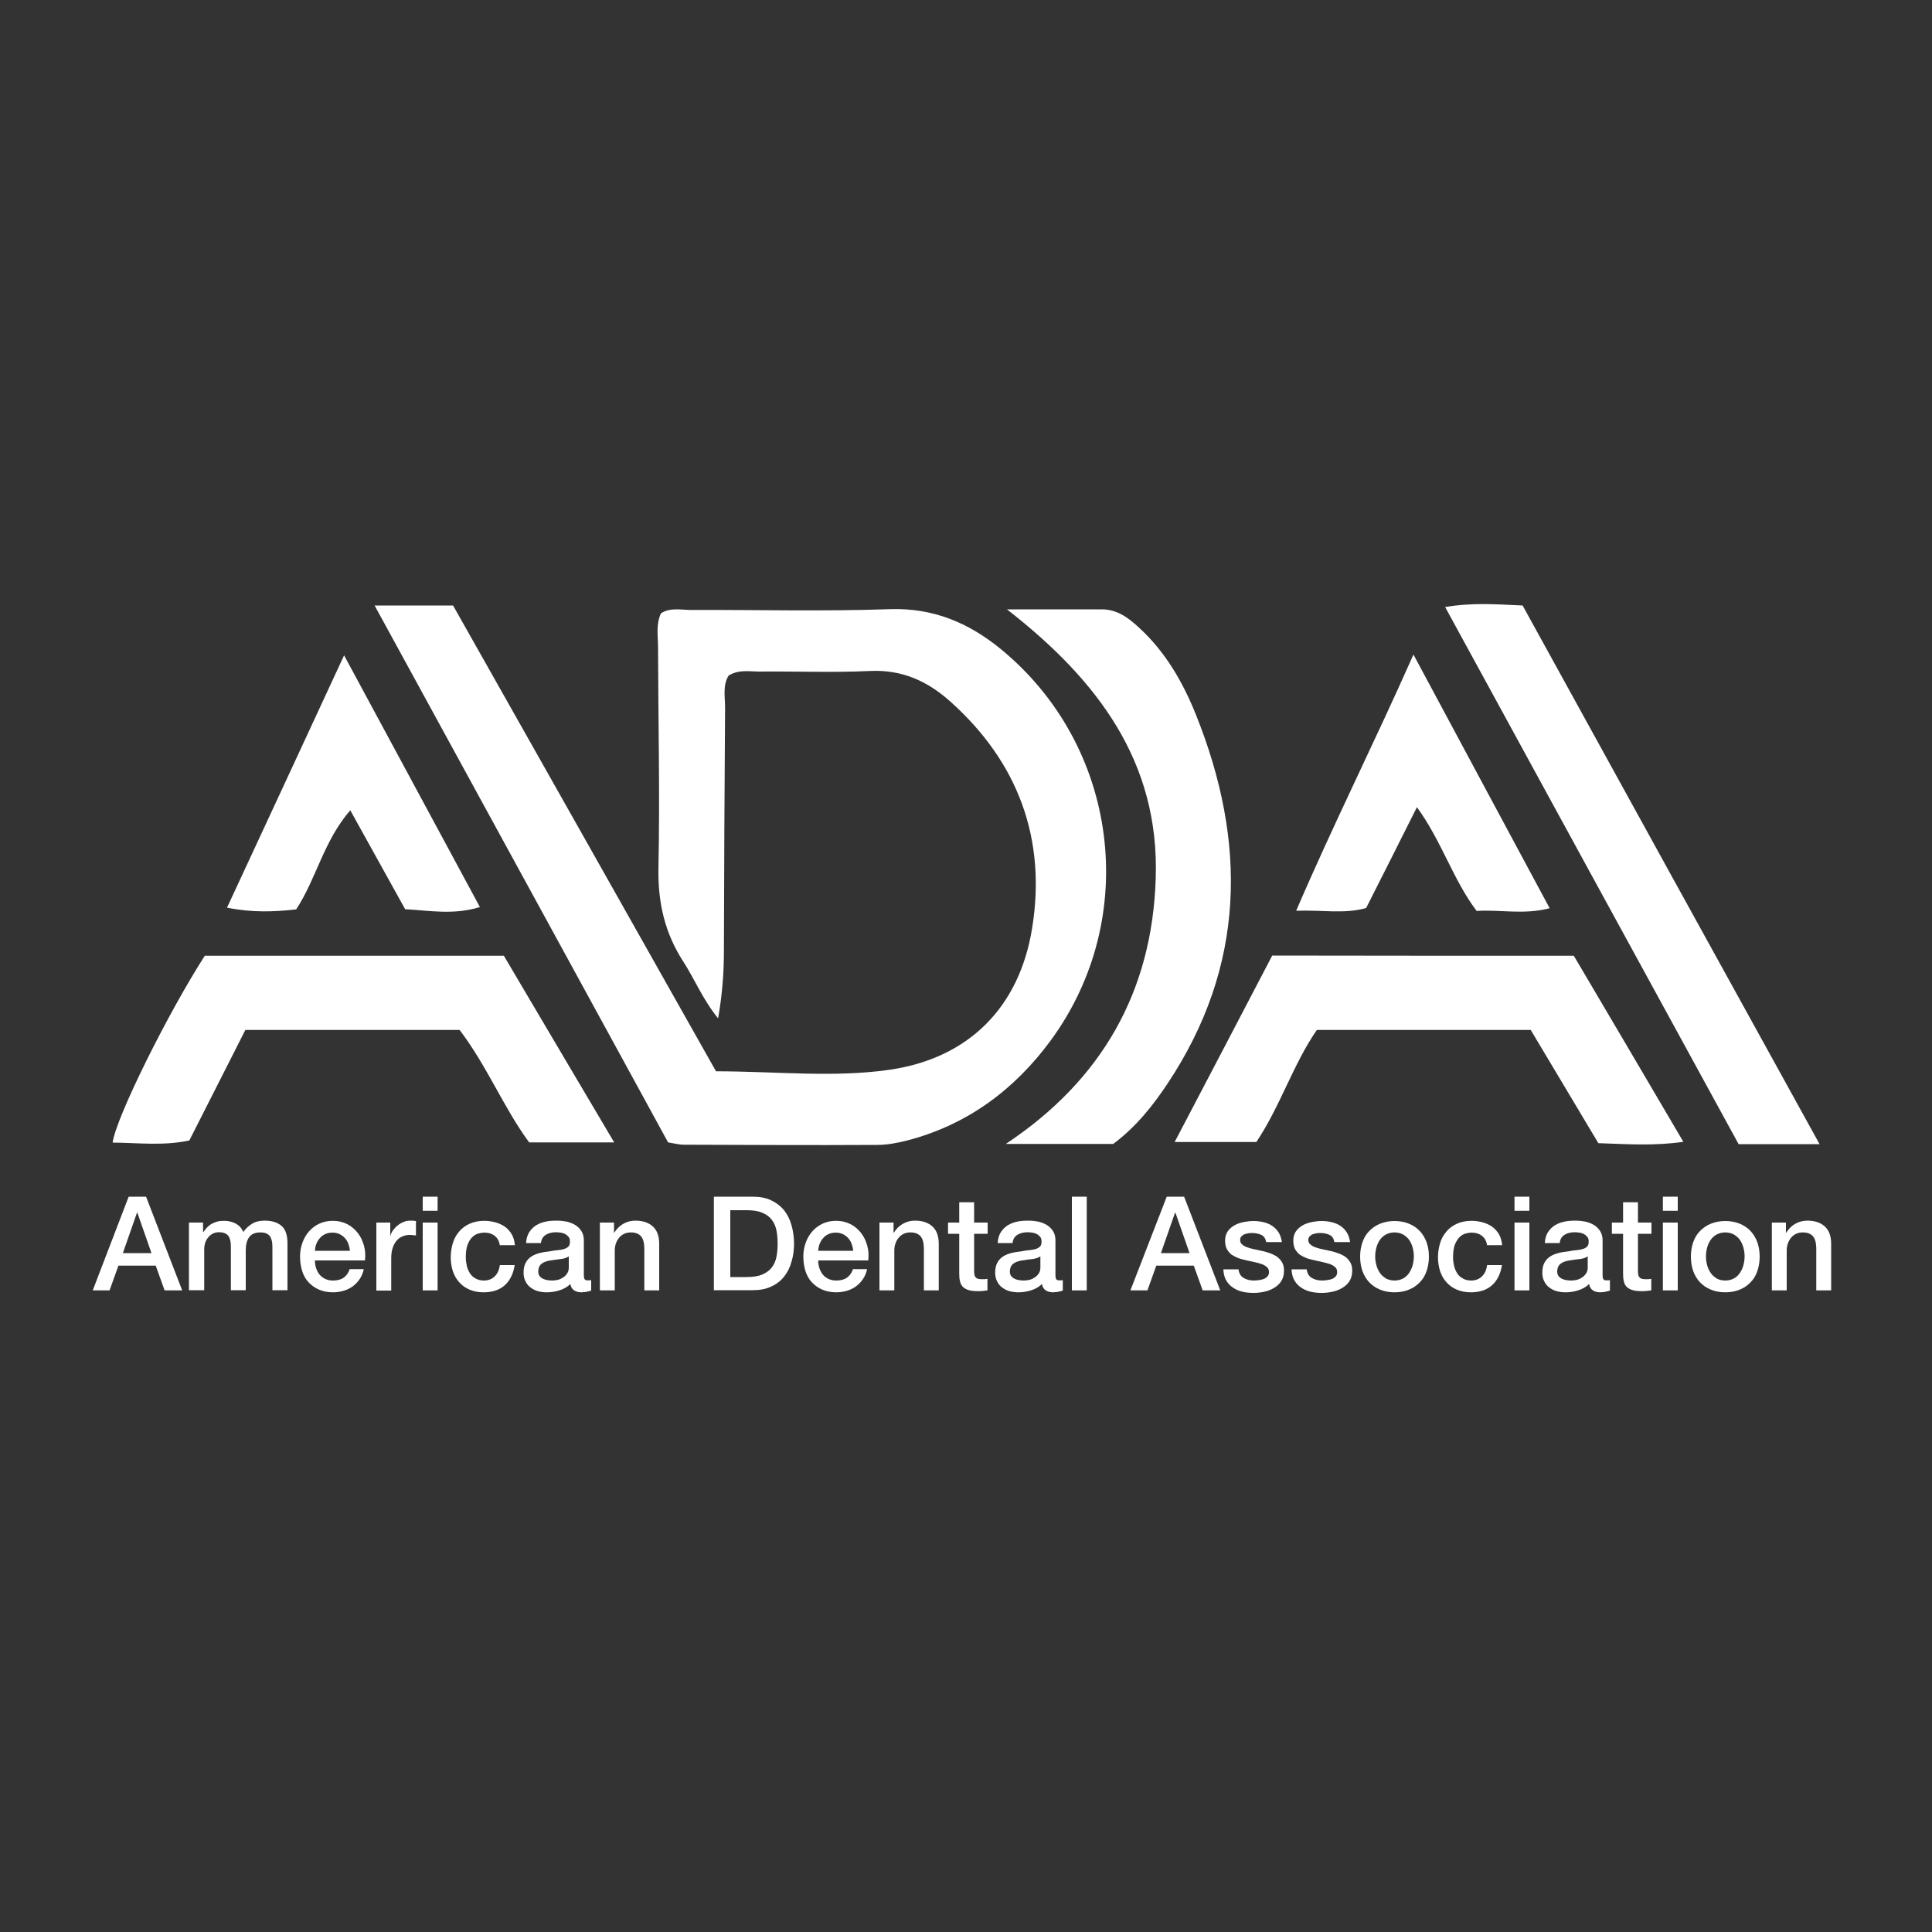 <?xml version="1.0" encoding="utf-8"?>
<!-- Generator: Adobe Illustrator 23.0.2, SVG Export Plug-In . SVG Version: 6.00 Build 0)  -->
<svg version="1.1" id="Layer_1" xmlns="http://www.w3.org/2000/svg" xmlns:xlink="http://www.w3.org/1999/xlink" x="0px" y="0px"
	 width="100px" height="100px" viewBox="0 0 100 100" style="enable-background:new 0 0 100 100;" xml:space="preserve">
<rect x="0" y="0" width="100" height="100" fill="#333333" stroke="none"/>
<g>
	<path style="fill:#FFFFFF;" d="M19.39,31.34c1.44,0,2.64,0,4.06,0c4.51,7.98,9.06,16.04,13.61,24.11c3.08,0,6.09,0.34,8.99-0.08
		c4.11-0.6,6.71-3.25,7.37-7.31c0.75-4.6-0.7-8.58-4.21-11.73c-1.19-1.07-2.51-1.68-4.18-1.6c-1.9,0.09-3.82,0.01-5.73,0.03
		c-0.52,0-1.06-0.12-1.59,0.21c-0.31,0.51-0.18,1.1-0.18,1.67c-0.03,4.19-0.05,8.38-0.06,12.57c0,1.11-0.08,2.22-0.3,3.5
		c-0.79-0.97-1.21-2.02-1.81-2.95c-0.95-1.47-1.31-3.04-1.28-4.82c0.08-3.82-0.01-7.64-0.02-11.45c0-0.57-0.12-1.16,0.15-1.74
		c0.47-0.32,1.02-0.18,1.53-0.18c3.45-0.01,6.9,0.08,10.34-0.04c2.22-0.07,4.04,0.7,5.69,2.04c6.13,5,7.29,13.92,2.61,20.29
		c-1.87,2.54-4.31,4.36-7.42,5.17c-0.51,0.13-1.04,0.23-1.56,0.23c-3.34,0.02-6.68,0-10.02-0.01c-0.21,0-0.42-0.06-0.8-0.12
		C29.57,49.97,24.52,40.73,19.39,31.34z"/>
	<path style="fill:#FFFFFF;" d="M52.12,31.54c1.64,0,3.27,0,4.91,0c0.81,0,1.39,0.45,1.94,0.96c1.36,1.25,2.26,2.82,2.93,4.49
		c2.65,6.6,2.58,13.01-1.47,19.1c-0.76,1.14-1.62,2.23-2.81,3.12c-1.77,0-3.6,0-5.56,0c5-3.32,7.58-7.92,7.76-13.75
		C60.02,39.43,56.81,35.19,52.12,31.54z"/>
	<path style="fill:#FFFFFF;" d="M81.46,49.47c1.9,3.22,3.75,6.36,5.67,9.63c-1.53,0.22-2.88,0.12-4.4,0.07
		c-1.13-1.89-2.29-3.83-3.5-5.86c-3.66,0-7.3,0-11.07,0c-1.22,1.76-1.88,3.92-3.13,5.8c-1.33,0-2.64,0-4.23,0
		c1.73-3.3,3.38-6.45,5.05-9.65C71.05,49.47,76.18,49.47,81.46,49.47z"/>
	<path style="fill:#FFFFFF;" d="M12.7,53.31c-0.98,1.93-1.94,3.82-2.9,5.72c-1.35,0.29-2.65,0.12-3.97,0.11
		C6,57.85,8.7,52.42,10.6,49.47c5.07,0,10.19,0,15.48,0c1.85,3.14,3.73,6.31,5.71,9.66c-1.58,0-2.93,0-4.4,0
		c-1.31-1.77-2.16-3.92-3.6-5.82C20.18,53.31,16.53,53.31,12.7,53.31z"/>
	<path style="fill:#FFFFFF;" d="M94.18,59.22c-1.53,0-2.8,0-4.19,0c-5.04-9.21-10.08-18.44-15.19-27.8
		c1.41-0.24,2.65-0.14,4.01-0.08C83.88,40.56,88.97,49.78,94.18,59.22z"/>
	<path style="fill:#FFFFFF;" d="M17.81,33.92c2.44,4.52,4.7,8.71,7.03,13.03c-1.37,0.42-2.59,0.18-3.87,0.11
		c-0.93-1.67-1.85-3.33-2.84-5.12c-1.38,1.59-1.75,3.53-2.8,5.13c-1.16,0.13-2.29,0.17-3.58-0.09
		C13.75,42.67,15.71,38.46,17.81,33.92z"/>
	<path style="fill:#FFFFFF;" d="M73.16,33.88c2.46,4.59,4.73,8.81,7.05,13.13c-1.35,0.35-2.56,0.06-3.78,0.14
		c-1.23-1.63-1.8-3.6-3.09-5.37c-0.92,1.84-1.77,3.52-2.63,5.22c-1.15,0.32-2.24,0.09-3.62,0.14
		C69.02,42.65,71.12,38.48,73.16,33.88z"/>
	<path style="fill:#FFFFFF;" d="M6.66,61.94h0.9l1.87,4.85H8.52l-0.46-1.28H6.13l-0.46,1.28H4.8L6.66,61.94z M6.36,64.86h1.48
		l-0.73-2.09H7.09L6.36,64.86z"/>
	<path style="fill:#FFFFFF;" d="M9.78,63.28h0.73v0.49h0.02c0.06-0.09,0.12-0.16,0.19-0.24c0.07-0.07,0.14-0.13,0.23-0.18
		s0.18-0.09,0.29-0.12c0.11-0.03,0.23-0.04,0.37-0.04c0.21,0,0.41,0.05,0.59,0.14c0.18,0.1,0.31,0.24,0.39,0.44
		c0.13-0.18,0.28-0.32,0.46-0.43s0.39-0.16,0.65-0.16c0.37,0,0.66,0.09,0.87,0.27c0.21,0.18,0.31,0.48,0.31,0.91v2.42H14.1v-2.05
		c0-0.14,0-0.27-0.01-0.38c-0.01-0.11-0.04-0.21-0.08-0.3c-0.04-0.08-0.11-0.15-0.19-0.19c-0.09-0.05-0.2-0.07-0.35-0.07
		c-0.26,0-0.45,0.08-0.57,0.24c-0.12,0.16-0.18,0.39-0.18,0.69v2.06h-0.77v-2.26c0-0.24-0.04-0.43-0.13-0.55
		c-0.09-0.12-0.25-0.19-0.49-0.19c-0.1,0-0.2,0.02-0.29,0.06c-0.09,0.04-0.17,0.1-0.24,0.18c-0.07,0.08-0.13,0.17-0.17,0.28
		c-0.04,0.11-0.06,0.24-0.06,0.39v2.09H9.78V63.28z"/>
	<path style="fill:#FFFFFF;" d="M16.3,65.24c0,0.14,0.02,0.27,0.06,0.39c0.04,0.13,0.1,0.24,0.17,0.33s0.17,0.17,0.29,0.23
		s0.26,0.09,0.42,0.09c0.23,0,0.41-0.05,0.55-0.15c0.14-0.1,0.24-0.24,0.31-0.44h0.73c-0.04,0.19-0.11,0.36-0.21,0.51
		c-0.1,0.15-0.22,0.27-0.36,0.38c-0.14,0.1-0.3,0.18-0.47,0.23c-0.17,0.05-0.36,0.08-0.55,0.08c-0.28,0-0.52-0.05-0.73-0.14
		c-0.21-0.09-0.39-0.22-0.54-0.38c-0.15-0.16-0.26-0.36-0.33-0.58c-0.07-0.23-0.11-0.48-0.11-0.75c0-0.25,0.04-0.49,0.12-0.71
		c0.08-0.22,0.19-0.42,0.34-0.59c0.15-0.17,0.32-0.3,0.53-0.4c0.21-0.1,0.44-0.15,0.71-0.15c0.28,0,0.52,0.06,0.74,0.17
		c0.22,0.11,0.4,0.27,0.55,0.46c0.15,0.19,0.25,0.41,0.32,0.66c0.07,0.25,0.08,0.5,0.05,0.76H16.3z M18.11,64.73
		c-0.01-0.12-0.04-0.24-0.08-0.35c-0.04-0.11-0.1-0.21-0.18-0.3c-0.07-0.08-0.17-0.15-0.27-0.2s-0.23-0.08-0.36-0.08
		c-0.14,0-0.26,0.02-0.37,0.07c-0.11,0.05-0.21,0.11-0.28,0.2c-0.08,0.08-0.14,0.18-0.19,0.3c-0.05,0.11-0.07,0.24-0.08,0.37H18.11z
		"/>
	<path style="fill:#FFFFFF;" d="M19.47,63.28h0.73v0.68h0.01c0.02-0.1,0.07-0.19,0.13-0.28c0.07-0.09,0.14-0.17,0.24-0.25
		s0.2-0.14,0.31-0.18c0.11-0.05,0.23-0.07,0.35-0.07c0.09,0,0.15,0,0.19,0.01c0.03,0,0.07,0.01,0.1,0.01v0.75
		c-0.05-0.01-0.11-0.02-0.17-0.02c-0.06-0.01-0.11-0.01-0.17-0.01c-0.13,0-0.26,0.03-0.37,0.08c-0.12,0.05-0.22,0.13-0.3,0.23
		c-0.09,0.1-0.15,0.23-0.2,0.38c-0.05,0.15-0.07,0.32-0.07,0.52v1.67h-0.77V63.28z"/>
	<path style="fill:#FFFFFF;" d="M21.88,61.94h0.77v0.73h-0.77V61.94z M21.88,63.28h0.77v3.51h-0.77V63.28z"/>
	<path style="fill:#FFFFFF;" d="M25.87,64.46c-0.03-0.22-0.12-0.38-0.26-0.49c-0.14-0.11-0.32-0.17-0.54-0.17
		c-0.1,0-0.21,0.02-0.32,0.05c-0.11,0.03-0.22,0.1-0.31,0.19c-0.1,0.09-0.17,0.22-0.24,0.39c-0.06,0.16-0.09,0.38-0.09,0.65
		c0,0.15,0.02,0.29,0.05,0.43c0.03,0.15,0.09,0.27,0.16,0.39c0.07,0.11,0.17,0.21,0.29,0.27c0.12,0.07,0.26,0.11,0.43,0.11
		c0.23,0,0.41-0.07,0.56-0.21c0.15-0.14,0.24-0.34,0.27-0.59h0.77c-0.07,0.46-0.25,0.81-0.52,1.05c-0.27,0.24-0.64,0.36-1.09,0.36
		c-0.28,0-0.52-0.05-0.73-0.14s-0.39-0.22-0.53-0.38c-0.15-0.16-0.25-0.35-0.33-0.57c-0.07-0.22-0.11-0.46-0.11-0.72
		c0-0.26,0.04-0.51,0.11-0.74c0.07-0.23,0.18-0.43,0.33-0.6c0.14-0.17,0.32-0.3,0.54-0.4c0.22-0.1,0.47-0.15,0.76-0.15
		c0.2,0,0.4,0.03,0.58,0.08c0.18,0.05,0.35,0.13,0.49,0.23c0.14,0.1,0.26,0.24,0.35,0.39c0.09,0.16,0.14,0.35,0.16,0.56H25.87z"/>
	<path style="fill:#FFFFFF;" d="M30.22,66.01c0,0.1,0.01,0.16,0.04,0.2c0.03,0.04,0.07,0.06,0.15,0.06c0.02,0,0.05,0,0.08,0
		c0.03,0,0.07,0,0.11-0.01v0.54c-0.03,0.01-0.06,0.02-0.1,0.03c-0.04,0.01-0.09,0.02-0.13,0.03c-0.05,0.01-0.09,0.02-0.14,0.02
		c-0.05,0-0.08,0.01-0.12,0.01c-0.16,0-0.29-0.03-0.39-0.1c-0.1-0.06-0.17-0.17-0.2-0.33c-0.15,0.15-0.34,0.26-0.57,0.33
		s-0.44,0.1-0.65,0.1c-0.16,0-0.31-0.02-0.46-0.06c-0.15-0.04-0.27-0.11-0.38-0.19c-0.11-0.08-0.2-0.19-0.26-0.32
		c-0.07-0.13-0.1-0.28-0.1-0.45c0-0.22,0.04-0.39,0.12-0.53c0.08-0.14,0.18-0.24,0.31-0.32c0.13-0.08,0.27-0.13,0.43-0.17
		s0.32-0.06,0.49-0.08c0.14-0.03,0.27-0.05,0.4-0.06c0.13-0.01,0.24-0.03,0.34-0.06c0.1-0.03,0.17-0.07,0.23-0.13
		c0.06-0.06,0.08-0.14,0.08-0.26c0-0.1-0.02-0.18-0.07-0.24c-0.05-0.06-0.11-0.11-0.18-0.15c-0.07-0.03-0.15-0.06-0.23-0.07
		c-0.09-0.01-0.17-0.02-0.24-0.02c-0.22,0-0.4,0.05-0.54,0.14c-0.14,0.09-0.22,0.23-0.24,0.42h-0.77c0.01-0.23,0.07-0.41,0.16-0.56
		c0.1-0.15,0.22-0.27,0.36-0.36c0.15-0.09,0.31-0.15,0.5-0.19c0.19-0.04,0.38-0.05,0.57-0.05c0.17,0,0.34,0.02,0.51,0.05
		c0.17,0.04,0.32,0.1,0.45,0.18c0.13,0.08,0.24,0.19,0.32,0.32c0.08,0.13,0.12,0.29,0.12,0.47V66.01z M29.44,65.03
		c-0.12,0.08-0.26,0.12-0.43,0.14c-0.17,0.02-0.34,0.04-0.52,0.07c-0.08,0.01-0.16,0.03-0.24,0.06c-0.08,0.02-0.14,0.06-0.2,0.1
		c-0.06,0.04-0.11,0.1-0.14,0.17c-0.03,0.07-0.05,0.15-0.05,0.26c0,0.09,0.03,0.16,0.07,0.22c0.05,0.06,0.11,0.11,0.18,0.14
		c0.07,0.03,0.15,0.06,0.23,0.07s0.16,0.02,0.23,0.02c0.09,0,0.18-0.01,0.28-0.03s0.19-0.06,0.28-0.12
		c0.09-0.05,0.16-0.12,0.22-0.21c0.06-0.08,0.09-0.19,0.09-0.31V65.03z"/>
	<path style="fill:#FFFFFF;" d="M31.05,63.28h0.73v0.52l0.01,0.01c0.12-0.19,0.27-0.35,0.46-0.46c0.19-0.11,0.4-0.17,0.63-0.17
		c0.39,0,0.69,0.1,0.91,0.3s0.33,0.5,0.33,0.9v2.41h-0.77v-2.21c-0.01-0.28-0.07-0.48-0.18-0.6c-0.11-0.12-0.28-0.19-0.51-0.19
		c-0.13,0-0.25,0.02-0.35,0.07c-0.1,0.05-0.19,0.11-0.26,0.2c-0.07,0.08-0.13,0.18-0.17,0.3c-0.04,0.11-0.06,0.23-0.06,0.36v2.07
		h-0.77V63.28z"/>
	<path style="fill:#FFFFFF;" d="M36.95,61.94h2.01c0.37,0,0.69,0.06,0.96,0.19c0.27,0.13,0.49,0.3,0.67,0.52
		c0.17,0.22,0.3,0.48,0.38,0.77c0.08,0.29,0.13,0.61,0.13,0.94s-0.04,0.65-0.13,0.94c-0.08,0.3-0.21,0.55-0.38,0.77
		c-0.17,0.22-0.39,0.39-0.67,0.52c-0.27,0.13-0.59,0.19-0.96,0.19h-2.01V61.94z M37.8,66.1h0.84c0.33,0,0.6-0.04,0.81-0.13
		c0.21-0.09,0.38-0.21,0.5-0.37c0.12-0.16,0.2-0.34,0.24-0.55c0.04-0.21,0.06-0.44,0.06-0.68c0-0.24-0.02-0.47-0.06-0.68
		c-0.04-0.21-0.12-0.39-0.24-0.55c-0.12-0.16-0.28-0.28-0.5-0.37c-0.21-0.09-0.48-0.13-0.81-0.13H37.8V66.1z"/>
	<path style="fill:#FFFFFF;" d="M42.35,65.24c0,0.14,0.02,0.27,0.06,0.39c0.04,0.13,0.1,0.24,0.17,0.33
		c0.08,0.1,0.17,0.17,0.29,0.23s0.26,0.09,0.42,0.09c0.23,0,0.41-0.05,0.55-0.15c0.14-0.1,0.24-0.24,0.31-0.44h0.73
		c-0.04,0.19-0.11,0.36-0.21,0.51c-0.1,0.15-0.22,0.27-0.36,0.38c-0.14,0.1-0.3,0.18-0.47,0.23c-0.17,0.05-0.36,0.08-0.55,0.08
		c-0.28,0-0.52-0.05-0.73-0.14c-0.21-0.09-0.39-0.22-0.54-0.38c-0.15-0.16-0.26-0.36-0.33-0.58c-0.07-0.23-0.11-0.48-0.11-0.75
		c0-0.25,0.04-0.49,0.12-0.71c0.08-0.22,0.19-0.42,0.34-0.59c0.15-0.17,0.32-0.3,0.53-0.4c0.21-0.1,0.44-0.15,0.71-0.15
		c0.28,0,0.52,0.06,0.74,0.17c0.22,0.11,0.4,0.27,0.55,0.46c0.15,0.19,0.25,0.41,0.32,0.66c0.07,0.25,0.08,0.5,0.05,0.76H42.35z
		 M44.16,64.73c-0.01-0.12-0.04-0.24-0.08-0.35c-0.04-0.11-0.1-0.21-0.18-0.3c-0.07-0.08-0.17-0.15-0.27-0.2
		c-0.11-0.05-0.23-0.08-0.36-0.08c-0.14,0-0.26,0.02-0.37,0.07c-0.11,0.05-0.21,0.11-0.28,0.2c-0.08,0.08-0.14,0.18-0.19,0.3
		c-0.05,0.11-0.07,0.24-0.08,0.37H44.16z"/>
	<path style="fill:#FFFFFF;" d="M45.52,63.28h0.73v0.52l0.01,0.01c0.12-0.19,0.27-0.35,0.46-0.46c0.19-0.11,0.4-0.17,0.63-0.17
		c0.39,0,0.69,0.1,0.91,0.3s0.33,0.5,0.33,0.9v2.41h-0.77v-2.21c-0.01-0.28-0.07-0.48-0.18-0.6c-0.11-0.12-0.28-0.19-0.51-0.19
		c-0.13,0-0.25,0.02-0.35,0.07c-0.1,0.05-0.19,0.11-0.26,0.2c-0.07,0.08-0.13,0.18-0.17,0.3c-0.04,0.11-0.06,0.23-0.06,0.36v2.07
		h-0.77V63.28z"/>
	<path style="fill:#FFFFFF;" d="M49.07,63.28h0.58v-1.05h0.77v1.05h0.7v0.58h-0.7v1.87c0,0.08,0,0.15,0.01,0.21
		c0.01,0.06,0.02,0.11,0.05,0.15c0.03,0.04,0.06,0.07,0.11,0.09c0.05,0.02,0.12,0.03,0.2,0.03c0.05,0,0.11,0,0.16,0
		s0.11-0.01,0.16-0.02v0.6c-0.09,0.01-0.17,0.02-0.25,0.03c-0.08,0.01-0.17,0.01-0.25,0.01c-0.2,0-0.37-0.02-0.49-0.06
		c-0.12-0.04-0.22-0.1-0.29-0.17c-0.07-0.08-0.12-0.17-0.14-0.28c-0.03-0.11-0.04-0.24-0.04-0.39v-2.07h-0.58V63.28z"/>
	<path style="fill:#FFFFFF;" d="M54.63,66.01c0,0.1,0.01,0.16,0.04,0.2c0.03,0.04,0.07,0.06,0.15,0.06c0.02,0,0.05,0,0.08,0
		c0.03,0,0.07,0,0.11-0.01v0.54c-0.03,0.01-0.06,0.02-0.1,0.03c-0.04,0.01-0.09,0.02-0.13,0.03c-0.05,0.01-0.09,0.02-0.14,0.02
		c-0.05,0-0.08,0.01-0.12,0.01c-0.16,0-0.29-0.03-0.39-0.1c-0.1-0.06-0.17-0.17-0.2-0.33c-0.15,0.15-0.34,0.26-0.57,0.33
		c-0.22,0.07-0.44,0.1-0.65,0.1c-0.16,0-0.31-0.02-0.46-0.06c-0.15-0.04-0.27-0.11-0.38-0.19c-0.11-0.08-0.2-0.19-0.26-0.32
		c-0.07-0.13-0.1-0.28-0.1-0.45c0-0.22,0.04-0.39,0.12-0.53c0.08-0.14,0.18-0.24,0.31-0.32c0.13-0.08,0.27-0.13,0.43-0.17
		s0.32-0.06,0.49-0.08c0.14-0.03,0.27-0.05,0.4-0.06c0.13-0.01,0.24-0.03,0.34-0.06c0.1-0.03,0.17-0.07,0.23-0.13
		c0.06-0.06,0.08-0.14,0.08-0.26c0-0.1-0.02-0.18-0.07-0.24c-0.05-0.06-0.11-0.11-0.18-0.15c-0.07-0.03-0.15-0.06-0.23-0.07
		c-0.09-0.01-0.17-0.02-0.24-0.02c-0.22,0-0.4,0.05-0.54,0.14c-0.14,0.09-0.22,0.23-0.24,0.42h-0.77c0.01-0.23,0.07-0.41,0.16-0.56
		c0.1-0.15,0.22-0.27,0.36-0.36c0.15-0.09,0.31-0.15,0.5-0.19c0.19-0.04,0.38-0.05,0.57-0.05c0.17,0,0.34,0.02,0.51,0.05
		c0.17,0.04,0.32,0.1,0.45,0.18c0.13,0.08,0.24,0.19,0.32,0.32c0.08,0.13,0.12,0.29,0.12,0.47V66.01z M53.85,65.03
		c-0.12,0.08-0.26,0.12-0.43,0.14c-0.17,0.02-0.34,0.04-0.52,0.07c-0.08,0.01-0.16,0.03-0.24,0.06c-0.08,0.02-0.14,0.06-0.2,0.1
		c-0.06,0.04-0.11,0.1-0.14,0.17c-0.03,0.07-0.05,0.15-0.05,0.26c0,0.09,0.03,0.16,0.07,0.22c0.05,0.06,0.11,0.11,0.18,0.14
		c0.07,0.03,0.15,0.06,0.23,0.07s0.16,0.02,0.23,0.02c0.09,0,0.18-0.01,0.28-0.03c0.1-0.02,0.19-0.06,0.28-0.12
		c0.09-0.05,0.16-0.12,0.22-0.21c0.06-0.08,0.09-0.19,0.09-0.31V65.03z"/>
	<path style="fill:#FFFFFF;" d="M55.48,61.94h0.77v4.85h-0.77V61.94z"/>
	<path style="fill:#FFFFFF;" d="M60.39,61.94h0.9l1.87,4.85h-0.91l-0.46-1.28h-1.94l-0.46,1.28h-0.88L60.39,61.94z M60.09,64.86
		h1.48l-0.73-2.09h-0.02L60.09,64.86z"/>
	<path style="fill:#FFFFFF;" d="M64.1,65.66c0.02,0.23,0.11,0.39,0.26,0.48c0.15,0.09,0.33,0.14,0.54,0.14
		c0.07,0,0.16-0.01,0.25-0.02c0.09-0.01,0.18-0.03,0.26-0.06c0.08-0.03,0.15-0.08,0.2-0.14c0.05-0.06,0.08-0.14,0.07-0.24
		c0-0.1-0.04-0.18-0.11-0.24c-0.07-0.06-0.15-0.11-0.26-0.15c-0.11-0.04-0.23-0.07-0.36-0.1c-0.14-0.03-0.27-0.06-0.41-0.09
		c-0.15-0.03-0.28-0.07-0.42-0.11c-0.13-0.05-0.25-0.11-0.36-0.18c-0.11-0.08-0.19-0.18-0.26-0.3c-0.06-0.12-0.09-0.27-0.09-0.44
		c0-0.19,0.05-0.35,0.14-0.48c0.09-0.13,0.21-0.23,0.35-0.31c0.14-0.08,0.3-0.13,0.48-0.17c0.17-0.03,0.34-0.05,0.5-0.05
		c0.18,0,0.35,0.02,0.52,0.06c0.17,0.04,0.31,0.1,0.45,0.19c0.13,0.09,0.24,0.2,0.33,0.34c0.09,0.14,0.14,0.31,0.17,0.5h-0.81
		c-0.04-0.19-0.12-0.31-0.25-0.37c-0.13-0.06-0.29-0.1-0.46-0.1c-0.05,0-0.12,0-0.19,0.01c-0.08,0.01-0.15,0.03-0.21,0.05
		s-0.12,0.06-0.17,0.11c-0.05,0.05-0.07,0.11-0.07,0.19c0,0.1,0.03,0.17,0.1,0.23c0.07,0.06,0.15,0.11,0.26,0.15
		c0.11,0.04,0.23,0.07,0.36,0.1c0.14,0.03,0.28,0.06,0.42,0.09c0.14,0.03,0.28,0.07,0.41,0.12c0.14,0.05,0.26,0.11,0.36,0.18
		c0.11,0.08,0.19,0.17,0.26,0.29c0.07,0.12,0.1,0.26,0.1,0.44c0,0.21-0.05,0.38-0.14,0.53c-0.1,0.15-0.22,0.26-0.37,0.35
		c-0.15,0.09-0.32,0.16-0.51,0.2c-0.19,0.04-0.37,0.06-0.55,0.06c-0.22,0-0.43-0.02-0.62-0.07c-0.19-0.05-0.35-0.13-0.49-0.23
		s-0.25-0.23-0.33-0.38c-0.08-0.15-0.12-0.33-0.13-0.54H64.1z"/>
	<path style="fill:#FFFFFF;" d="M67.63,65.66c0.02,0.23,0.11,0.39,0.26,0.48c0.15,0.09,0.33,0.14,0.54,0.14
		c0.07,0,0.16-0.01,0.25-0.02c0.09-0.01,0.18-0.03,0.26-0.06c0.08-0.03,0.15-0.08,0.2-0.14c0.05-0.06,0.08-0.14,0.07-0.24
		c0-0.1-0.04-0.18-0.11-0.24c-0.07-0.06-0.15-0.11-0.26-0.15c-0.11-0.04-0.23-0.07-0.36-0.1c-0.14-0.03-0.27-0.06-0.41-0.09
		c-0.15-0.03-0.28-0.07-0.42-0.11c-0.13-0.05-0.25-0.11-0.36-0.18c-0.11-0.08-0.19-0.18-0.26-0.3c-0.06-0.12-0.09-0.27-0.09-0.44
		c0-0.19,0.05-0.35,0.14-0.48c0.09-0.13,0.21-0.23,0.35-0.31c0.14-0.08,0.3-0.13,0.48-0.17c0.17-0.03,0.34-0.05,0.5-0.05
		c0.18,0,0.35,0.02,0.52,0.06s0.31,0.1,0.45,0.19c0.13,0.09,0.24,0.2,0.33,0.34c0.09,0.14,0.14,0.31,0.17,0.5h-0.81
		c-0.04-0.19-0.12-0.31-0.25-0.37c-0.13-0.06-0.29-0.1-0.46-0.1c-0.05,0-0.12,0-0.19,0.01c-0.08,0.01-0.15,0.03-0.21,0.05
		s-0.12,0.06-0.17,0.11c-0.05,0.05-0.07,0.11-0.07,0.19c0,0.1,0.03,0.17,0.1,0.23c0.07,0.06,0.15,0.11,0.26,0.15
		c0.11,0.04,0.23,0.07,0.36,0.1c0.14,0.03,0.28,0.06,0.42,0.09c0.14,0.03,0.28,0.07,0.41,0.12c0.14,0.05,0.26,0.11,0.36,0.18
		c0.11,0.08,0.19,0.17,0.26,0.29c0.07,0.12,0.1,0.26,0.1,0.44c0,0.21-0.05,0.38-0.14,0.53c-0.1,0.15-0.22,0.26-0.37,0.35
		c-0.15,0.09-0.32,0.16-0.51,0.2c-0.19,0.04-0.37,0.06-0.55,0.06c-0.22,0-0.43-0.02-0.62-0.07c-0.19-0.05-0.35-0.13-0.49-0.23
		s-0.25-0.23-0.33-0.38c-0.08-0.15-0.12-0.33-0.13-0.54H67.63z"/>
	<path style="fill:#FFFFFF;" d="M72.18,66.89c-0.28,0-0.53-0.05-0.75-0.14c-0.22-0.09-0.41-0.22-0.56-0.38
		c-0.15-0.16-0.27-0.36-0.35-0.58c-0.08-0.23-0.12-0.48-0.12-0.75c0-0.27,0.04-0.51,0.12-0.74c0.08-0.23,0.19-0.42,0.35-0.58
		c0.15-0.16,0.34-0.29,0.56-0.38c0.22-0.09,0.47-0.14,0.75-0.14c0.28,0,0.53,0.05,0.75,0.14c0.22,0.09,0.41,0.22,0.56,0.38
		c0.15,0.16,0.27,0.36,0.35,0.58c0.08,0.23,0.12,0.47,0.12,0.74c0,0.27-0.04,0.52-0.12,0.75c-0.08,0.23-0.19,0.42-0.35,0.58
		c-0.15,0.16-0.34,0.29-0.56,0.38C72.71,66.84,72.46,66.89,72.18,66.89z M72.18,66.28c0.17,0,0.32-0.04,0.45-0.11
		c0.13-0.07,0.23-0.17,0.31-0.29c0.08-0.12,0.14-0.25,0.18-0.4c0.04-0.15,0.06-0.3,0.06-0.45c0-0.15-0.02-0.3-0.06-0.45
		c-0.04-0.15-0.1-0.28-0.18-0.4c-0.08-0.11-0.19-0.21-0.31-0.28c-0.13-0.07-0.28-0.11-0.45-0.11c-0.17,0-0.32,0.04-0.45,0.11
		c-0.13,0.07-0.23,0.17-0.31,0.28c-0.08,0.12-0.14,0.25-0.18,0.4c-0.04,0.15-0.06,0.3-0.06,0.45c0,0.15,0.02,0.31,0.06,0.45
		c0.04,0.15,0.1,0.28,0.18,0.4c0.08,0.12,0.19,0.21,0.31,0.29C71.86,66.24,72.01,66.28,72.18,66.28z"/>
	<path style="fill:#FFFFFF;" d="M76.97,64.46c-0.03-0.22-0.12-0.38-0.26-0.49c-0.14-0.11-0.32-0.17-0.54-0.17
		c-0.1,0-0.21,0.02-0.32,0.05c-0.11,0.03-0.22,0.1-0.31,0.19s-0.17,0.22-0.24,0.39c-0.06,0.16-0.09,0.38-0.09,0.65
		c0,0.15,0.02,0.29,0.05,0.43c0.03,0.15,0.09,0.27,0.16,0.39c0.07,0.11,0.17,0.21,0.29,0.27c0.12,0.07,0.26,0.11,0.43,0.11
		c0.23,0,0.41-0.07,0.56-0.21c0.15-0.14,0.24-0.34,0.27-0.59h0.77c-0.07,0.46-0.25,0.81-0.52,1.05c-0.27,0.24-0.64,0.36-1.09,0.36
		c-0.28,0-0.52-0.05-0.73-0.14s-0.39-0.22-0.53-0.38c-0.15-0.16-0.25-0.35-0.33-0.57c-0.07-0.22-0.11-0.46-0.11-0.72
		c0-0.26,0.04-0.51,0.11-0.74c0.07-0.23,0.18-0.43,0.33-0.6c0.14-0.17,0.32-0.3,0.54-0.4c0.22-0.1,0.47-0.15,0.76-0.15
		c0.2,0,0.4,0.03,0.58,0.08c0.18,0.05,0.35,0.13,0.49,0.23c0.14,0.1,0.26,0.24,0.35,0.39c0.09,0.16,0.14,0.35,0.16,0.56H76.97z"/>
	<path style="fill:#FFFFFF;" d="M78.39,61.94h0.77v0.73h-0.77V61.94z M78.39,63.28h0.77v3.51h-0.77V63.28z"/>
	<path style="fill:#FFFFFF;" d="M82.95,66.01c0,0.1,0.01,0.16,0.04,0.2c0.03,0.04,0.07,0.06,0.15,0.06c0.02,0,0.05,0,0.08,0
		c0.03,0,0.07,0,0.11-0.01v0.54c-0.03,0.01-0.06,0.02-0.1,0.03c-0.04,0.01-0.09,0.02-0.13,0.03c-0.05,0.01-0.09,0.02-0.14,0.02
		c-0.05,0-0.08,0.01-0.12,0.01c-0.16,0-0.29-0.03-0.39-0.1c-0.1-0.06-0.17-0.17-0.2-0.33c-0.15,0.15-0.34,0.26-0.57,0.33
		c-0.22,0.07-0.44,0.1-0.65,0.1c-0.16,0-0.31-0.02-0.46-0.06c-0.15-0.04-0.27-0.11-0.38-0.19c-0.11-0.08-0.2-0.19-0.26-0.32
		c-0.07-0.13-0.1-0.28-0.1-0.45c0-0.22,0.04-0.39,0.12-0.53c0.08-0.14,0.18-0.24,0.31-0.32c0.13-0.08,0.27-0.13,0.43-0.17
		s0.32-0.06,0.49-0.08c0.14-0.03,0.27-0.05,0.4-0.06c0.13-0.01,0.24-0.03,0.34-0.06c0.1-0.03,0.17-0.07,0.23-0.13
		c0.06-0.06,0.08-0.14,0.08-0.26c0-0.1-0.02-0.18-0.07-0.24c-0.05-0.06-0.11-0.11-0.18-0.15c-0.07-0.03-0.15-0.06-0.23-0.07
		c-0.09-0.01-0.17-0.02-0.24-0.02c-0.22,0-0.4,0.05-0.54,0.14c-0.14,0.09-0.22,0.23-0.24,0.42h-0.77c0.01-0.23,0.07-0.41,0.16-0.56
		c0.1-0.15,0.22-0.27,0.36-0.36c0.15-0.09,0.31-0.15,0.5-0.19c0.19-0.04,0.38-0.05,0.57-0.05c0.17,0,0.34,0.02,0.51,0.05
		c0.17,0.04,0.32,0.1,0.45,0.18c0.13,0.08,0.24,0.19,0.32,0.32c0.08,0.13,0.12,0.29,0.12,0.47V66.01z M82.18,65.03
		c-0.12,0.08-0.26,0.12-0.43,0.14c-0.17,0.02-0.34,0.04-0.52,0.07c-0.08,0.01-0.16,0.03-0.24,0.06c-0.08,0.02-0.14,0.06-0.2,0.1
		c-0.06,0.04-0.11,0.1-0.14,0.17c-0.03,0.07-0.05,0.15-0.05,0.26c0,0.09,0.03,0.16,0.07,0.22c0.05,0.06,0.11,0.11,0.18,0.14
		c0.07,0.03,0.15,0.06,0.23,0.07c0.08,0.01,0.16,0.02,0.23,0.02c0.09,0,0.18-0.01,0.28-0.03c0.1-0.02,0.19-0.06,0.28-0.12
		c0.09-0.05,0.16-0.12,0.22-0.21c0.06-0.08,0.09-0.19,0.09-0.31V65.03z"/>
	<path style="fill:#FFFFFF;" d="M83.43,63.28h0.58v-1.05h0.77v1.05h0.7v0.58h-0.7v1.87c0,0.08,0,0.15,0.01,0.21
		c0.01,0.06,0.02,0.11,0.05,0.15c0.03,0.04,0.06,0.07,0.11,0.09c0.05,0.02,0.12,0.03,0.2,0.03c0.05,0,0.11,0,0.16,0
		s0.11-0.01,0.16-0.02v0.6c-0.09,0.01-0.17,0.02-0.25,0.03c-0.08,0.01-0.17,0.01-0.25,0.01c-0.2,0-0.37-0.02-0.49-0.06
		c-0.12-0.04-0.22-0.1-0.29-0.17c-0.07-0.08-0.12-0.17-0.14-0.28c-0.03-0.11-0.04-0.24-0.04-0.39v-2.07h-0.58V63.28z"/>
	<path style="fill:#FFFFFF;" d="M86.07,61.94h0.77v0.73h-0.77V61.94z M86.07,63.28h0.77v3.51h-0.77V63.28z"/>
	<path style="fill:#FFFFFF;" d="M89.3,66.89c-0.28,0-0.53-0.05-0.75-0.14s-0.41-0.22-0.56-0.38c-0.15-0.16-0.27-0.36-0.35-0.58
		c-0.08-0.23-0.12-0.48-0.12-0.75c0-0.27,0.04-0.51,0.12-0.74c0.08-0.23,0.19-0.42,0.35-0.58c0.15-0.16,0.34-0.29,0.56-0.38
		s0.47-0.14,0.75-0.14c0.28,0,0.53,0.05,0.75,0.14c0.22,0.09,0.41,0.22,0.56,0.38c0.15,0.16,0.27,0.36,0.35,0.58
		c0.08,0.23,0.12,0.47,0.12,0.74c0,0.27-0.04,0.52-0.12,0.75c-0.08,0.23-0.19,0.42-0.35,0.58c-0.15,0.16-0.34,0.29-0.56,0.38
		C89.83,66.84,89.58,66.89,89.3,66.89z M89.3,66.28c0.17,0,0.32-0.04,0.45-0.11c0.13-0.07,0.23-0.17,0.31-0.29
		c0.08-0.12,0.14-0.25,0.18-0.4c0.04-0.15,0.06-0.3,0.06-0.45c0-0.15-0.02-0.3-0.06-0.45c-0.04-0.15-0.1-0.28-0.18-0.4
		c-0.08-0.11-0.19-0.21-0.31-0.28c-0.13-0.07-0.28-0.11-0.45-0.11c-0.17,0-0.32,0.04-0.45,0.11c-0.13,0.07-0.23,0.17-0.31,0.28
		c-0.08,0.12-0.14,0.25-0.18,0.4c-0.04,0.15-0.06,0.3-0.06,0.45c0,0.15,0.02,0.31,0.06,0.45c0.04,0.15,0.1,0.28,0.18,0.4
		c0.08,0.12,0.19,0.21,0.31,0.29C88.97,66.24,89.12,66.28,89.3,66.28z"/>
	<path style="fill:#FFFFFF;" d="M91.71,63.28h0.73v0.52l0.01,0.01c0.12-0.19,0.27-0.35,0.46-0.46c0.19-0.11,0.4-0.17,0.63-0.17
		c0.39,0,0.69,0.1,0.91,0.3c0.22,0.2,0.33,0.5,0.33,0.9v2.41h-0.77v-2.21c-0.01-0.28-0.07-0.48-0.18-0.6
		c-0.11-0.12-0.28-0.19-0.51-0.19c-0.13,0-0.25,0.02-0.35,0.07c-0.1,0.05-0.19,0.11-0.26,0.2c-0.07,0.08-0.13,0.18-0.17,0.3
		c-0.04,0.11-0.06,0.23-0.06,0.36v2.07h-0.77V63.28z"/>
</g>
</svg>
